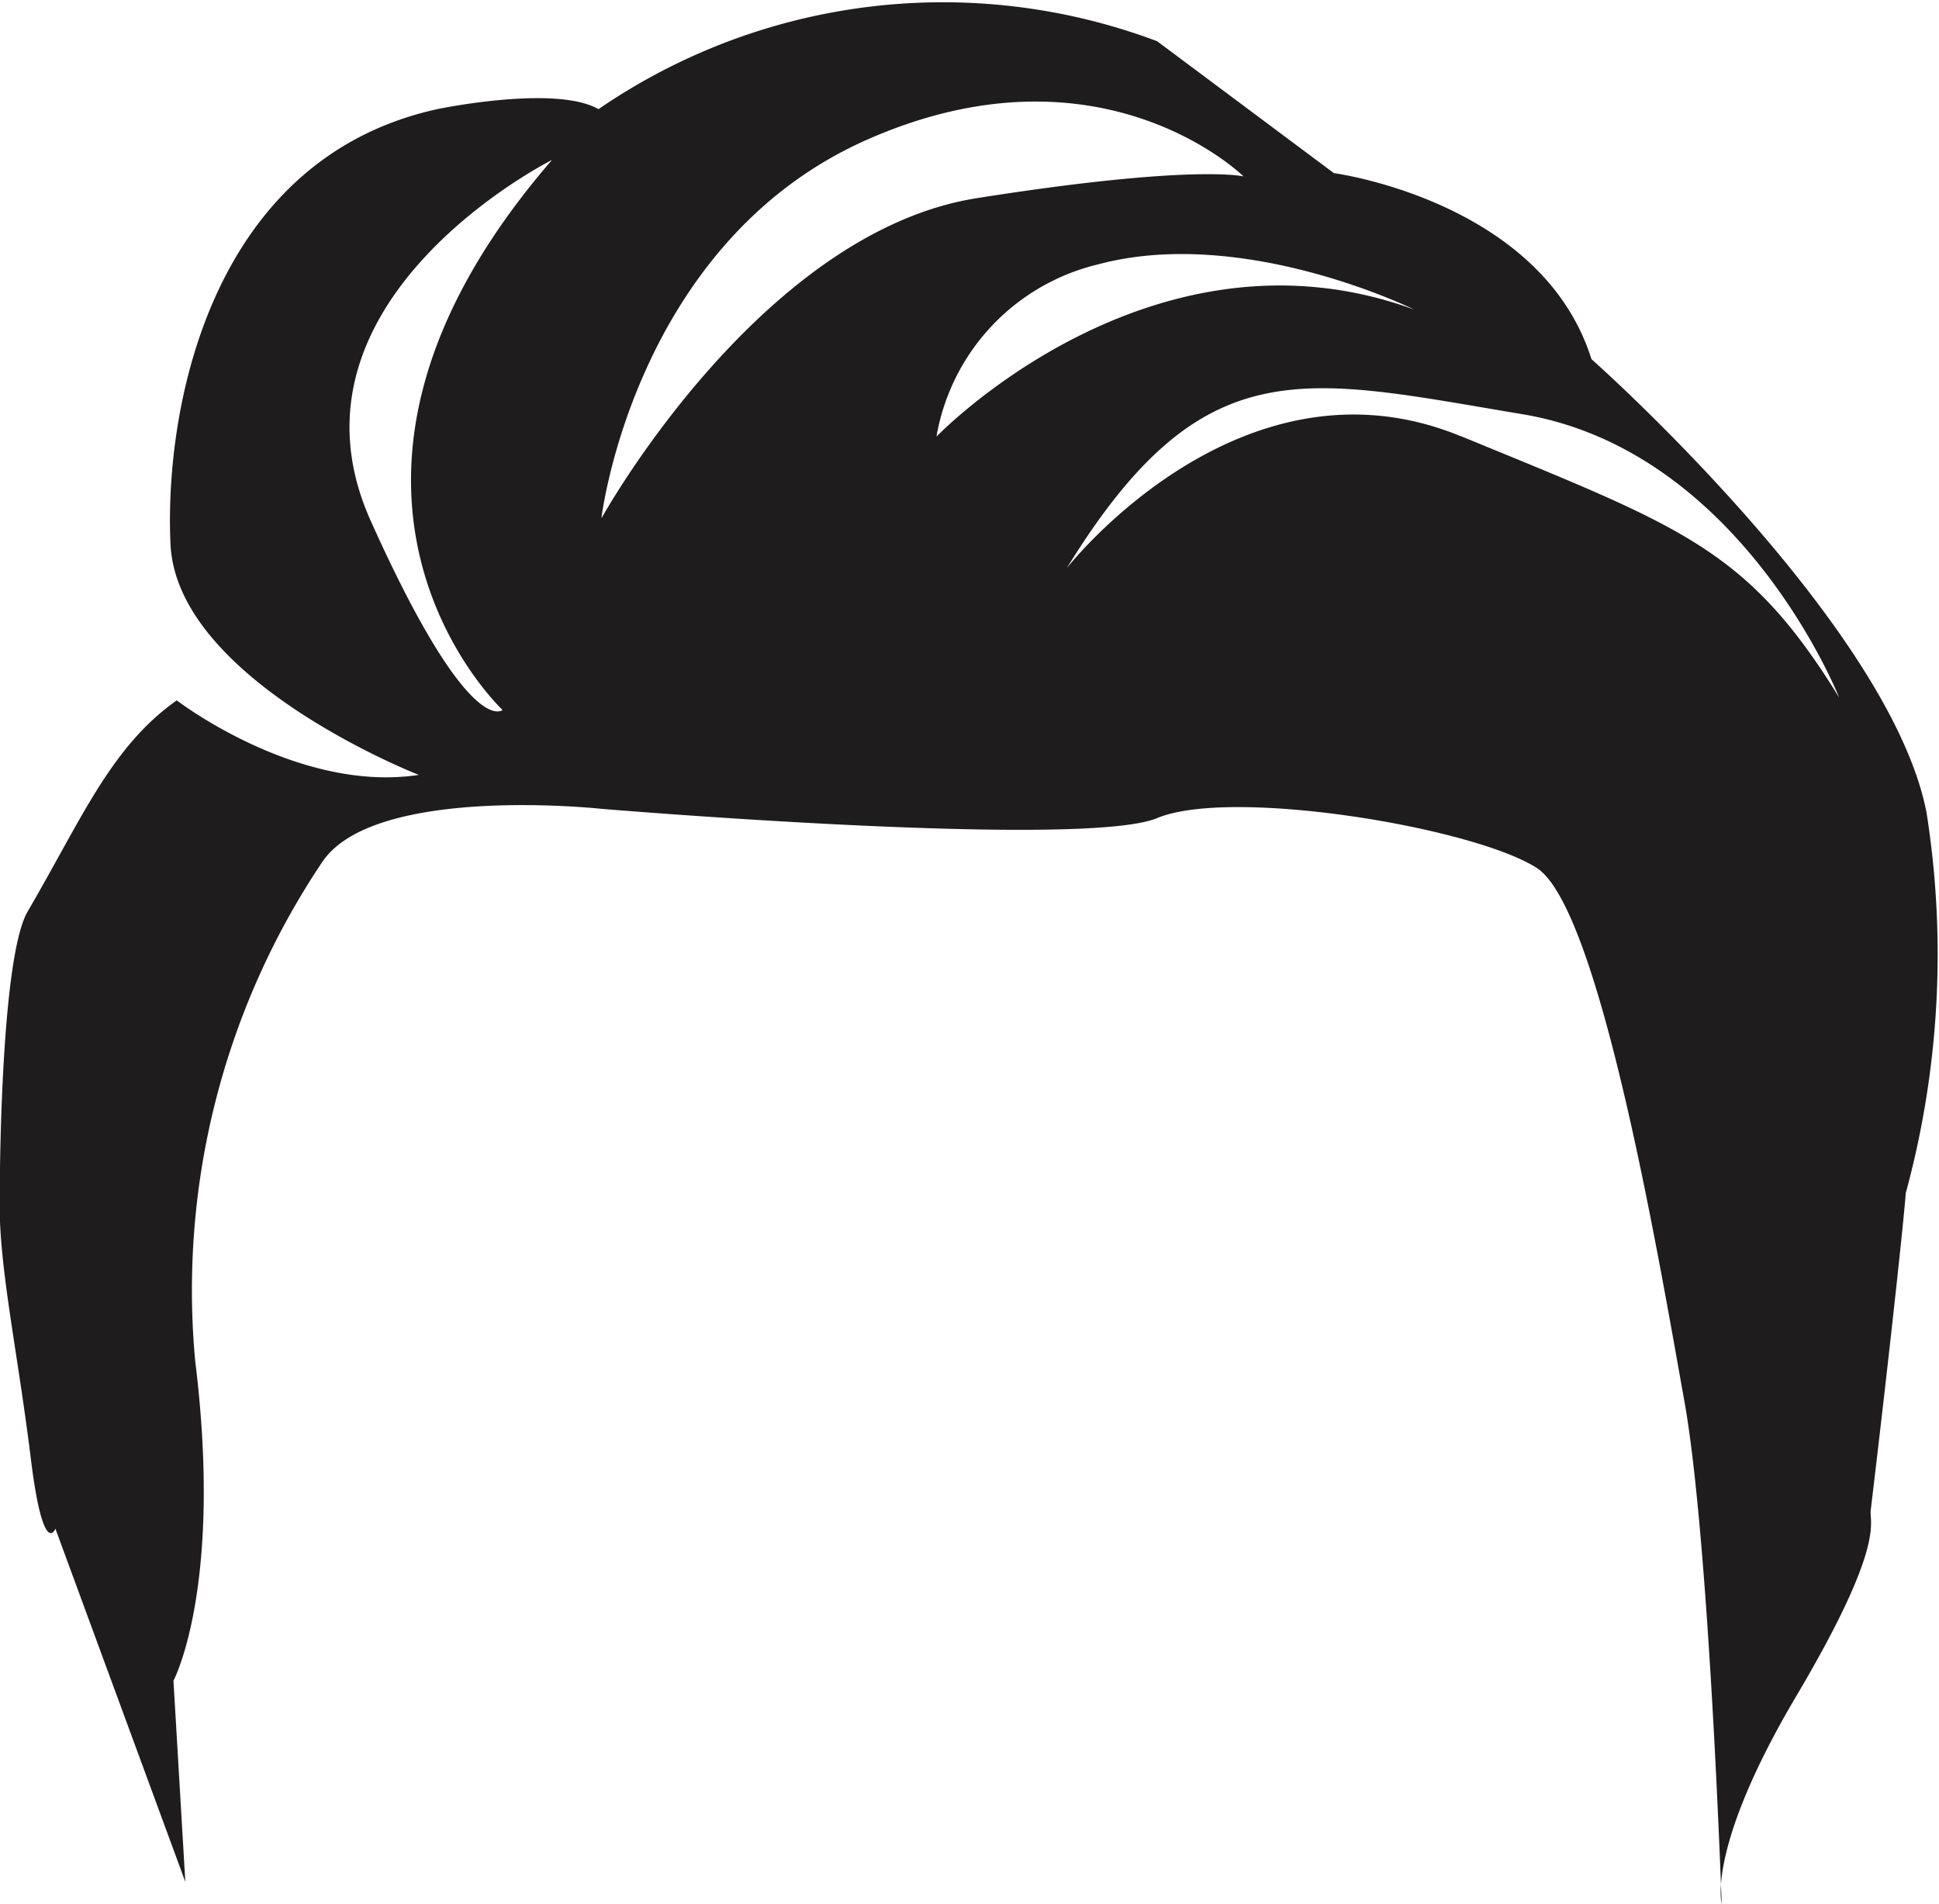 <svg id="Layer_1" data-name="Layer 1" xmlns="http://www.w3.org/2000/svg" viewBox="0 0 58.8 57.75"><defs><style>.cls-1{fill:#1f1c1d;}</style></defs><title>h-47</title><path class="cls-1" d="M325.84,429.45a27.58,27.58,0,0,0,.66-11.67c-1.13-5.74-10.16-13.74-10.16-13.74-1.51-4.8-7.81-5.64-7.81-5.64l-5.36-4a18.45,18.45,0,0,0-16.94,2.06c-1.32-.75-4.89,0-4.89,0-6.87,1.51-8.28,9.05-8.09,13.19s7.53,7,7.53,7c-3.67.56-7.34-2.26-7.34-2.26-2,1.41-2.89,3.61-4.52,6.4-.75,1.28-.85,7-.85,8.94s.56,4.52.94,7.62.75,2.16.75,2.16l3.94,10.71-.36-6.1s1.51-2.82.66-9.69a23.3,23.3,0,0,1,3.86-15.15c1.6-2.35,8.47-1.6,8.47-1.6s14.58,1.22,16.84.28,9.59.28,11.51,1.51,3.73,12,4.48,16.18,1.13,15.24,1.13,15.24-.47-1.69,2.26-6.3,2.21-5.26,2.26-5.64C325.62,432.15,326,428.27,325.84,429.45Zm-42.52-14.77s-1,.94-4-5.74S284.82,398,284.82,398C276.17,408,283.32,414.68,283.32,414.68Zm3-5.83s1-8.37,8.09-11.48,11.38,1.13,11.38,1.13-1.51-.38-8.09.66S286.33,408.85,286.33,408.85Zm10.16-2.47a6.51,6.51,0,0,1,4.89-5.21c4.42-1.19,9.6,1.37,9.6,1.37C303,399.62,296.49,406.38,296.49,406.38Zm15.9,0c-6.68-2.75-11.95,4-11.95,4,4.14-6.73,7.15-5.78,13.81-4.67s9.61,8.59,9.61,8.59C321.06,409.77,319.07,409.13,312.39,406.38Z" transform="translate(-268.08 -393.15)"/></svg>